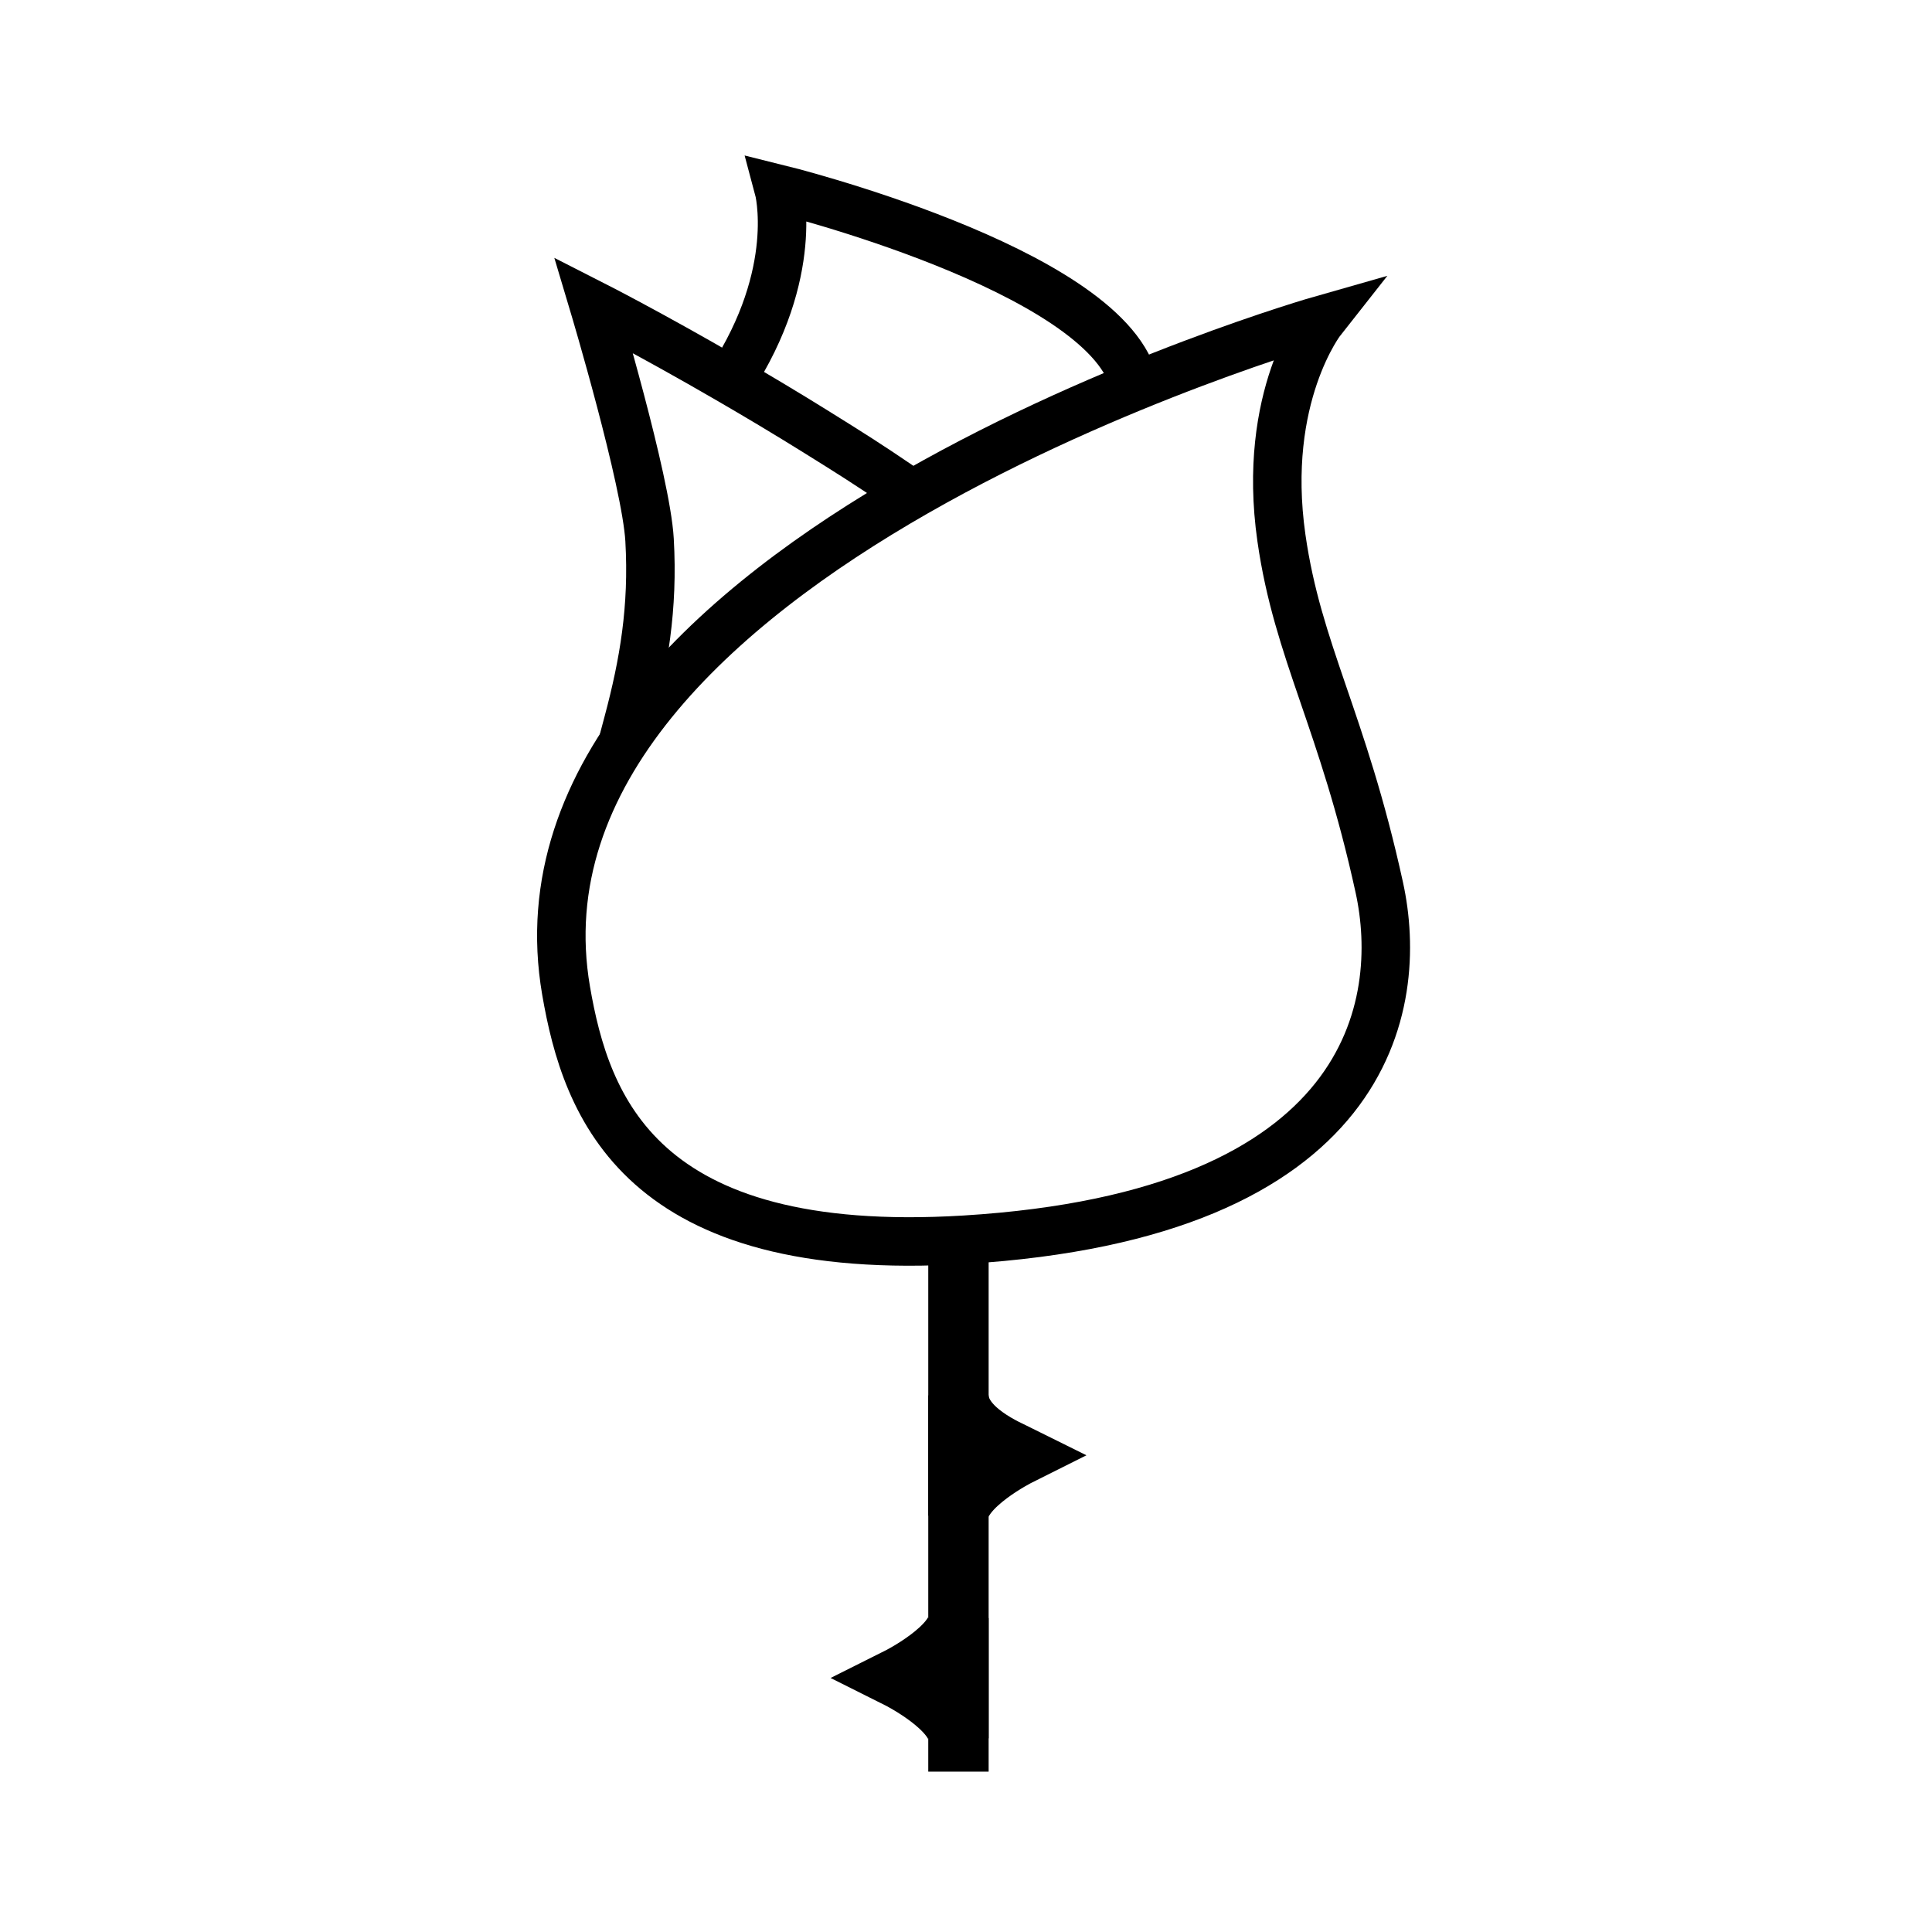 <svg id="Layer_1" data-name="Layer 1" xmlns="http://www.w3.org/2000/svg" viewBox="0 0 512 512"><defs><style>.cls-1,.cls-2,.cls-3{fill:none;stroke:#000;}.cls-1,.cls-2{stroke-width:12.85px;}.cls-2,.cls-3{stroke-linecap:square;}.cls-3{stroke-width:16px;}</style></defs><title>icon</title><path class="cls-1" d="M350.3,84.72s-16.07,20.35-10.71,57.84c4.32,30.28,16.22,48.19,25.94,92.64,6.77,30.92-1.85,86.74-109.87,93.34-86.2,5.26-100.35-35.34-105.64-66C130.21,147.38,350.3,84.72,350.3,84.72Z"/><path class="cls-1" d="M300.36,100.82c-8.43-29.66-94-50.77-94-50.77s5.94,22.11-12.77,50.77"/><path class="cls-2" d="M166.47,191.37c4.13-15.48,6.7-30.26,5.67-48.28-.9-15.77-14.79-62.23-14.79-62.23s15,7.63,35.66,19.62c7.26,4.2,15.21,8.94,23.47,14.08l.25.16c8.18,5.09,13.43,8.38,21.8,14.1"/><path class="cls-3" d="M254,369.79c0,9.23,13.33,14.56,16,15.89,0,0-16,8-16,16Z"/><path class="cls-3" d="M254,428.79c0,7.89-16,15.89-16,15.89s16,8,16,16Z"/><line class="cls-3" x1="254" y1="461.5" x2="254" y2="333.5"/></svg>